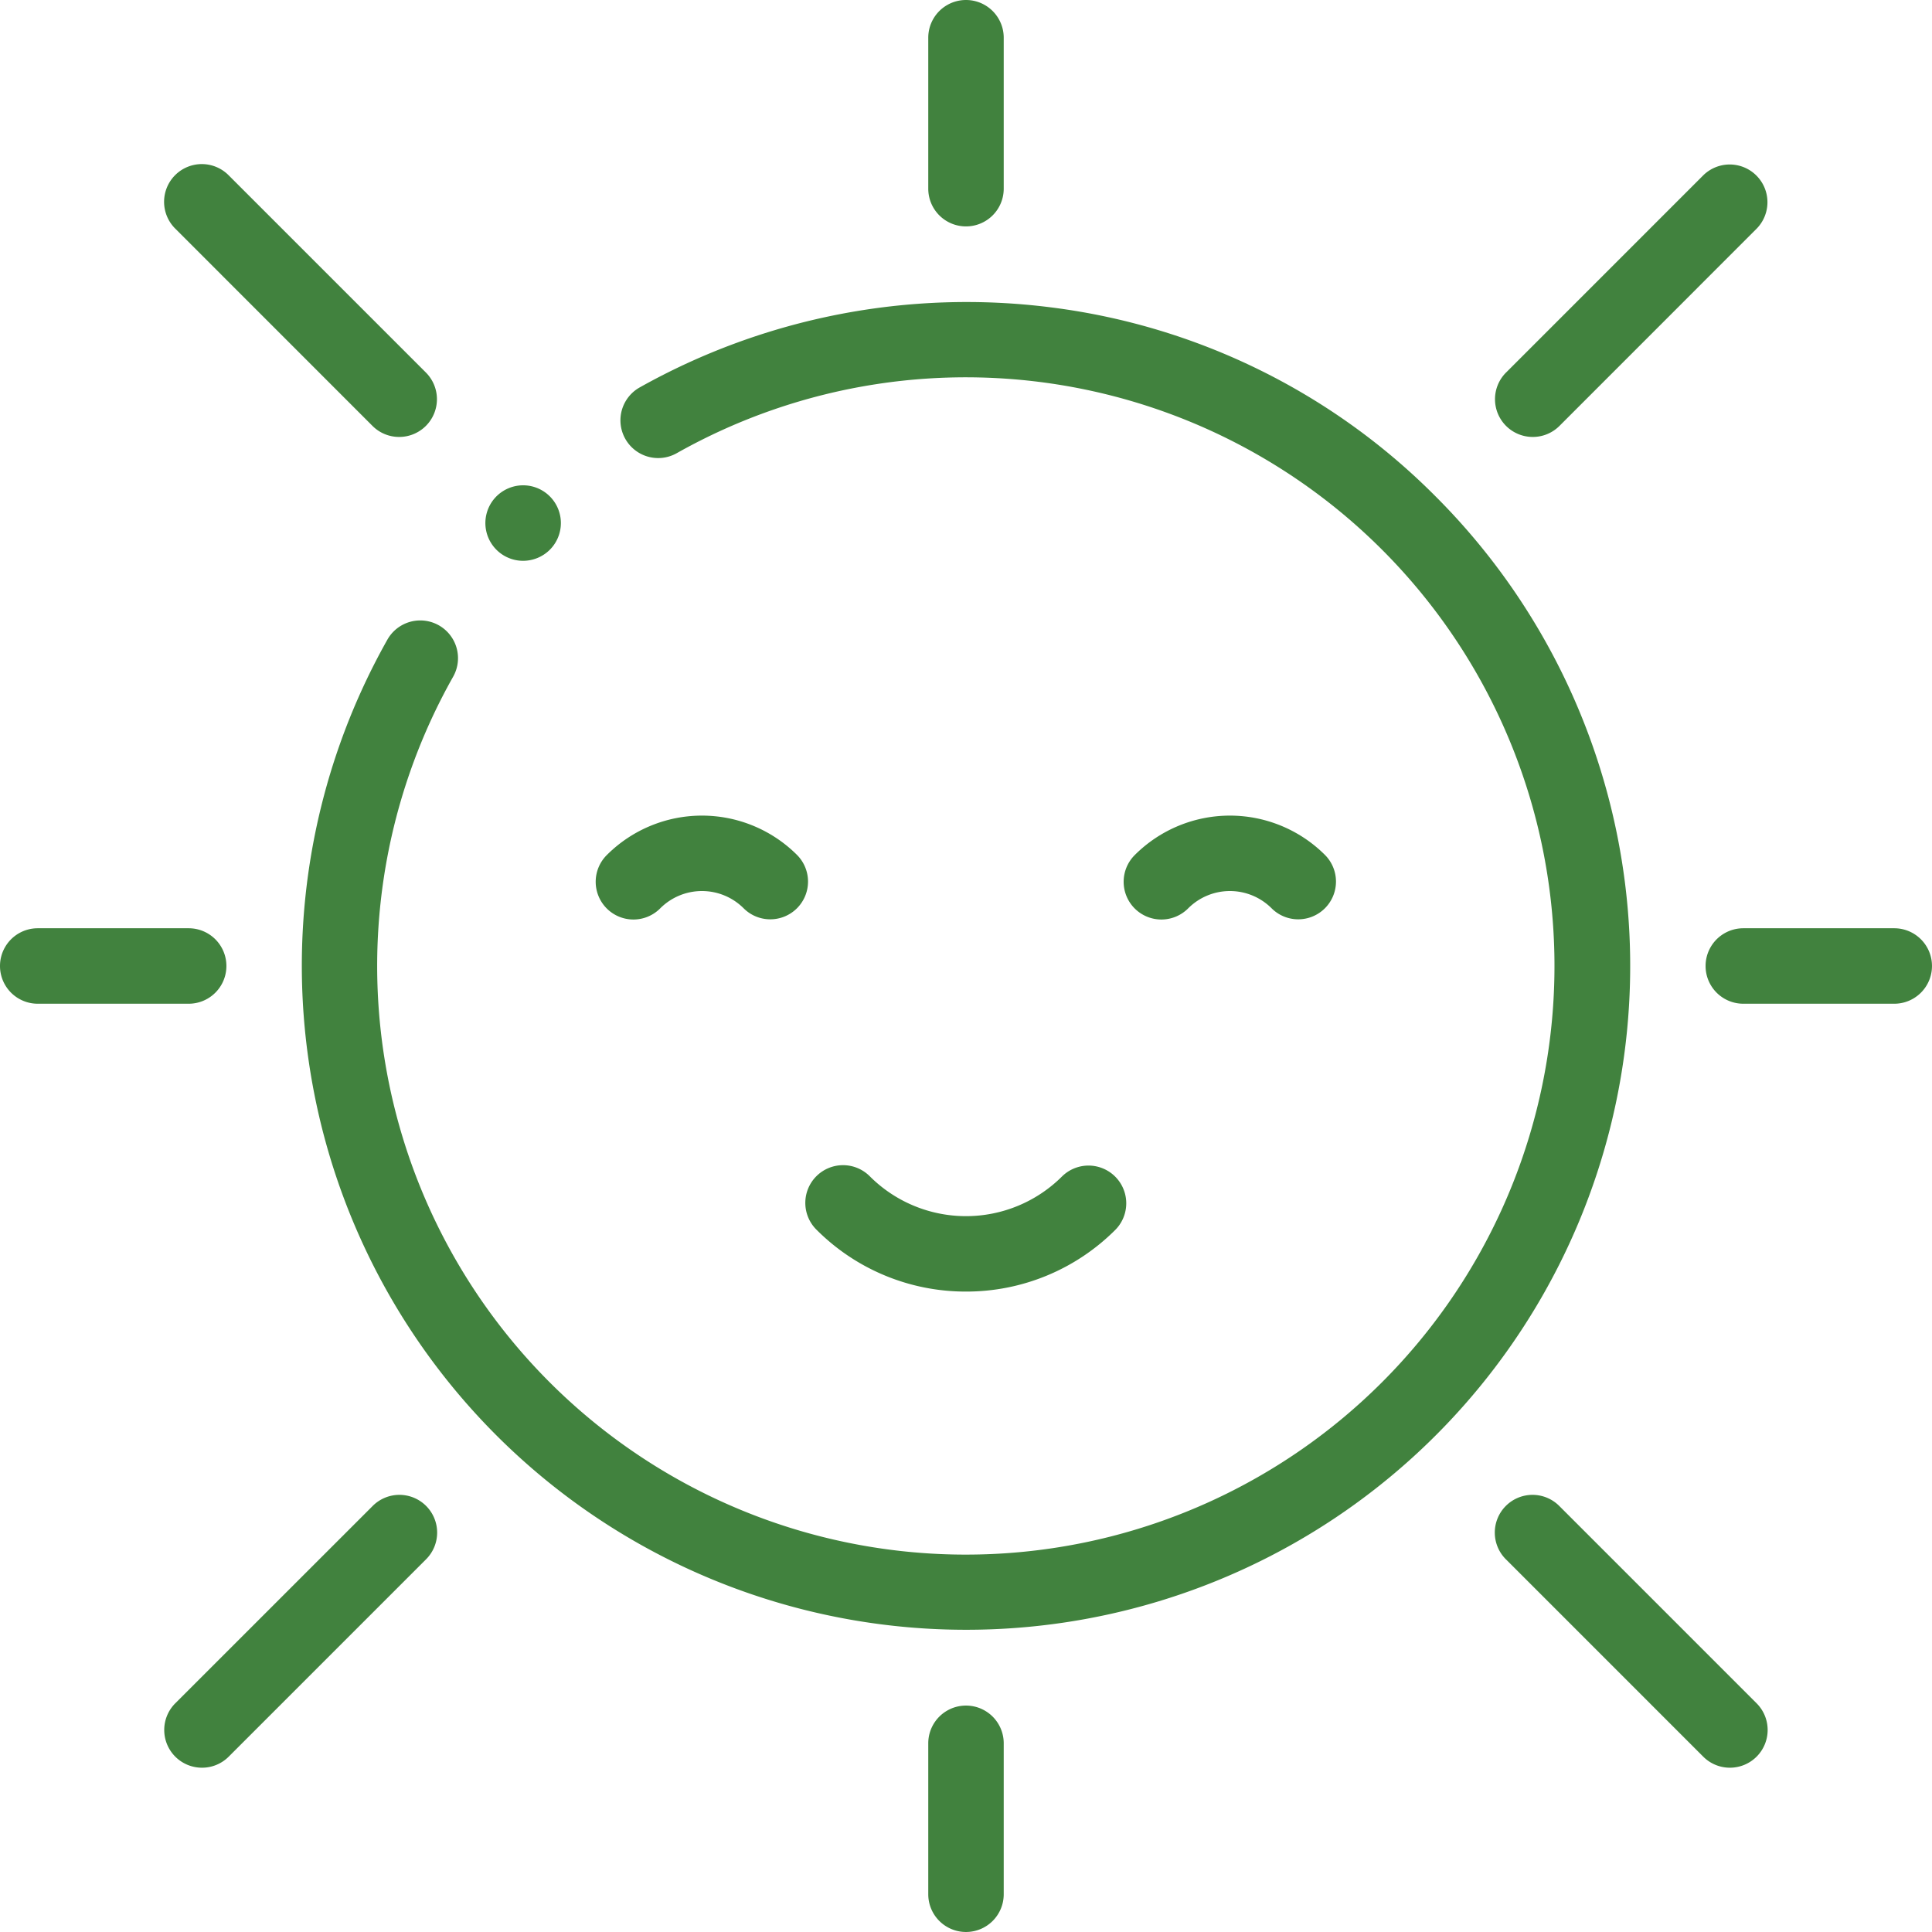 <svg id="Group_5997" data-name="Group 5997" xmlns="http://www.w3.org/2000/svg" width="130.049" height="130.049" viewBox="0 0 130.049 130.049">
  <g id="Group_5863" data-name="Group 5863" transform="translate(20.325 20.325)">
    <path id="Path_10405" data-name="Path 10405" d="M124.72,169.4a44.7,44.7,0,0,1-38.946-66.651,2.54,2.54,0,1,1,4.423,2.5A39.624,39.624,0,1,0,105.25,90.2a2.54,2.54,0,1,1-2.5-4.423,45,45,0,0,1,27.736-5.386A44.284,44.284,0,0,1,156.33,93.109,44.683,44.683,0,0,1,124.72,169.4Z" transform="translate(-80.021 -80.02)" fill="#41823e"/>
  </g>
  <g id="Group_5864" data-name="Group 5864" transform="translate(54.222 78.444)">
    <path id="Path_10406" data-name="Path 10406" d="M224.275,317.329a14.18,14.18,0,0,1-10.058-4.159,2.54,2.54,0,1,1,3.592-3.592,9.154,9.154,0,0,0,12.931,0,2.54,2.54,0,0,1,3.592,3.592,14.181,14.181,0,0,1-10.058,4.159Z" transform="translate(-213.473 -308.833)" fill="#41823e"/>
  </g>
  <g id="Group_5865" data-name="Group 5865" transform="translate(40.116 54.901)">
    <path id="Path_10407" data-name="Path 10407" d="M169.674,223.126a2.531,2.531,0,0,1-1.8-.744,3.969,3.969,0,0,0-5.607,0,2.54,2.54,0,1,1-3.592-3.592,9.055,9.055,0,0,1,12.791,0,2.54,2.54,0,0,1-1.8,4.336Z" transform="translate(-157.935 -216.145)" fill="#41823e"/>
  </g>
  <g id="Group_5866" data-name="Group 5866" transform="translate(75.654 54.901)">
    <path id="Path_10408" data-name="Path 10408" d="M309.586,223.126a2.531,2.531,0,0,1-1.8-.744,3.969,3.969,0,0,0-5.607,0,2.54,2.54,0,1,1-3.592-3.592,9.055,9.055,0,0,1,12.791,0,2.54,2.54,0,0,1-1.8,4.336Z" transform="translate(-297.847 -216.145)" fill="#41823e"/>
  </g>
  <g id="Group_5867" data-name="Group 5867" transform="translate(62.484)">
    <path id="Path_10409" data-name="Path 10409" d="M248.54,15.24A2.54,2.54,0,0,1,246,12.7V2.54a2.54,2.54,0,0,1,5.08,0V12.7A2.54,2.54,0,0,1,248.54,15.24Z" transform="translate(-246)" fill="#41823e"/>
  </g>
  <g id="Group_5868" data-name="Group 5868" transform="translate(100.637 11.059)">
    <path id="Path_10410" data-name="Path 10410" d="M398.747,61.891a2.54,2.54,0,0,1-1.8-4.336l13.273-13.273a2.54,2.54,0,0,1,3.592,3.592L400.544,61.147A2.533,2.533,0,0,1,398.747,61.891Z" transform="translate(-396.207 -43.538)" fill="#41823e"/>
  </g>
  <g id="Group_5869" data-name="Group 5869" transform="translate(11.059 11.059)">
    <path id="Path_10411" data-name="Path 10411" d="M59.352,61.891a2.531,2.531,0,0,1-1.8-.744L44.283,47.874a2.54,2.54,0,1,1,3.592-3.592L61.148,57.555a2.54,2.54,0,0,1-1.8,4.336Z" transform="translate(-43.539 -43.538)" fill="#41823e"/>
  </g>
  <g id="Group_5870" data-name="Group 5870" transform="translate(100.637 100.637)">
    <path id="Path_10412" data-name="Path 10412" d="M412.02,414.559a2.532,2.532,0,0,1-1.8-.744l-13.273-13.273a2.54,2.54,0,1,1,3.592-3.592l13.273,13.273a2.54,2.54,0,0,1-1.8,4.336Z" transform="translate(-396.207 -396.206)" fill="#41823e"/>
  </g>
  <g id="Group_5871" data-name="Group 5871" transform="translate(11.059 100.637)">
    <path id="Path_10413" data-name="Path 10413" d="M46.079,414.559a2.54,2.54,0,0,1-1.8-4.336L57.556,396.95a2.54,2.54,0,1,1,3.592,3.592L47.875,413.815A2.532,2.532,0,0,1,46.079,414.559Z" transform="translate(-43.539 -396.206)" fill="#41823e"/>
  </g>
  <g id="Group_5872" data-name="Group 5872" transform="translate(62.484 114.808)">
    <path id="Path_10414" data-name="Path 10414" d="M248.54,467.24A2.54,2.54,0,0,1,246,464.7V454.54a2.54,2.54,0,0,1,5.08,0V464.7A2.54,2.54,0,0,1,248.54,467.24Z" transform="translate(-246 -452)" fill="#41823e"/>
  </g>
  <g id="Group_5873" data-name="Group 5873" transform="translate(114.808 62.484)">
    <path id="Path_10415" data-name="Path 10415" d="M464.7,251.08H454.54a2.54,2.54,0,0,1,0-5.08H464.7a2.54,2.54,0,1,1,0,5.08Z" transform="translate(-452 -246)" fill="#41823e"/>
  </g>
  <g id="Group_5874" data-name="Group 5874" transform="translate(0 62.484)">
    <path id="Path_10416" data-name="Path 10416" d="M12.7,251.08H2.54a2.54,2.54,0,1,1,0-5.08H12.7a2.54,2.54,0,1,1,0,5.08Z" transform="translate(0 -246)" fill="#41823e"/>
  </g>
  <g id="Group_5875" data-name="Group 5875" transform="translate(32.67 32.67)">
    <path id="Path_10417" data-name="Path 10417" d="M131.16,133.7a2.541,2.541,0,1,1,1.8-.744A2.559,2.559,0,0,1,131.16,133.7Z" transform="translate(-128.62 -128.62)" fill="#41823e"/>
  </g>
</svg>
